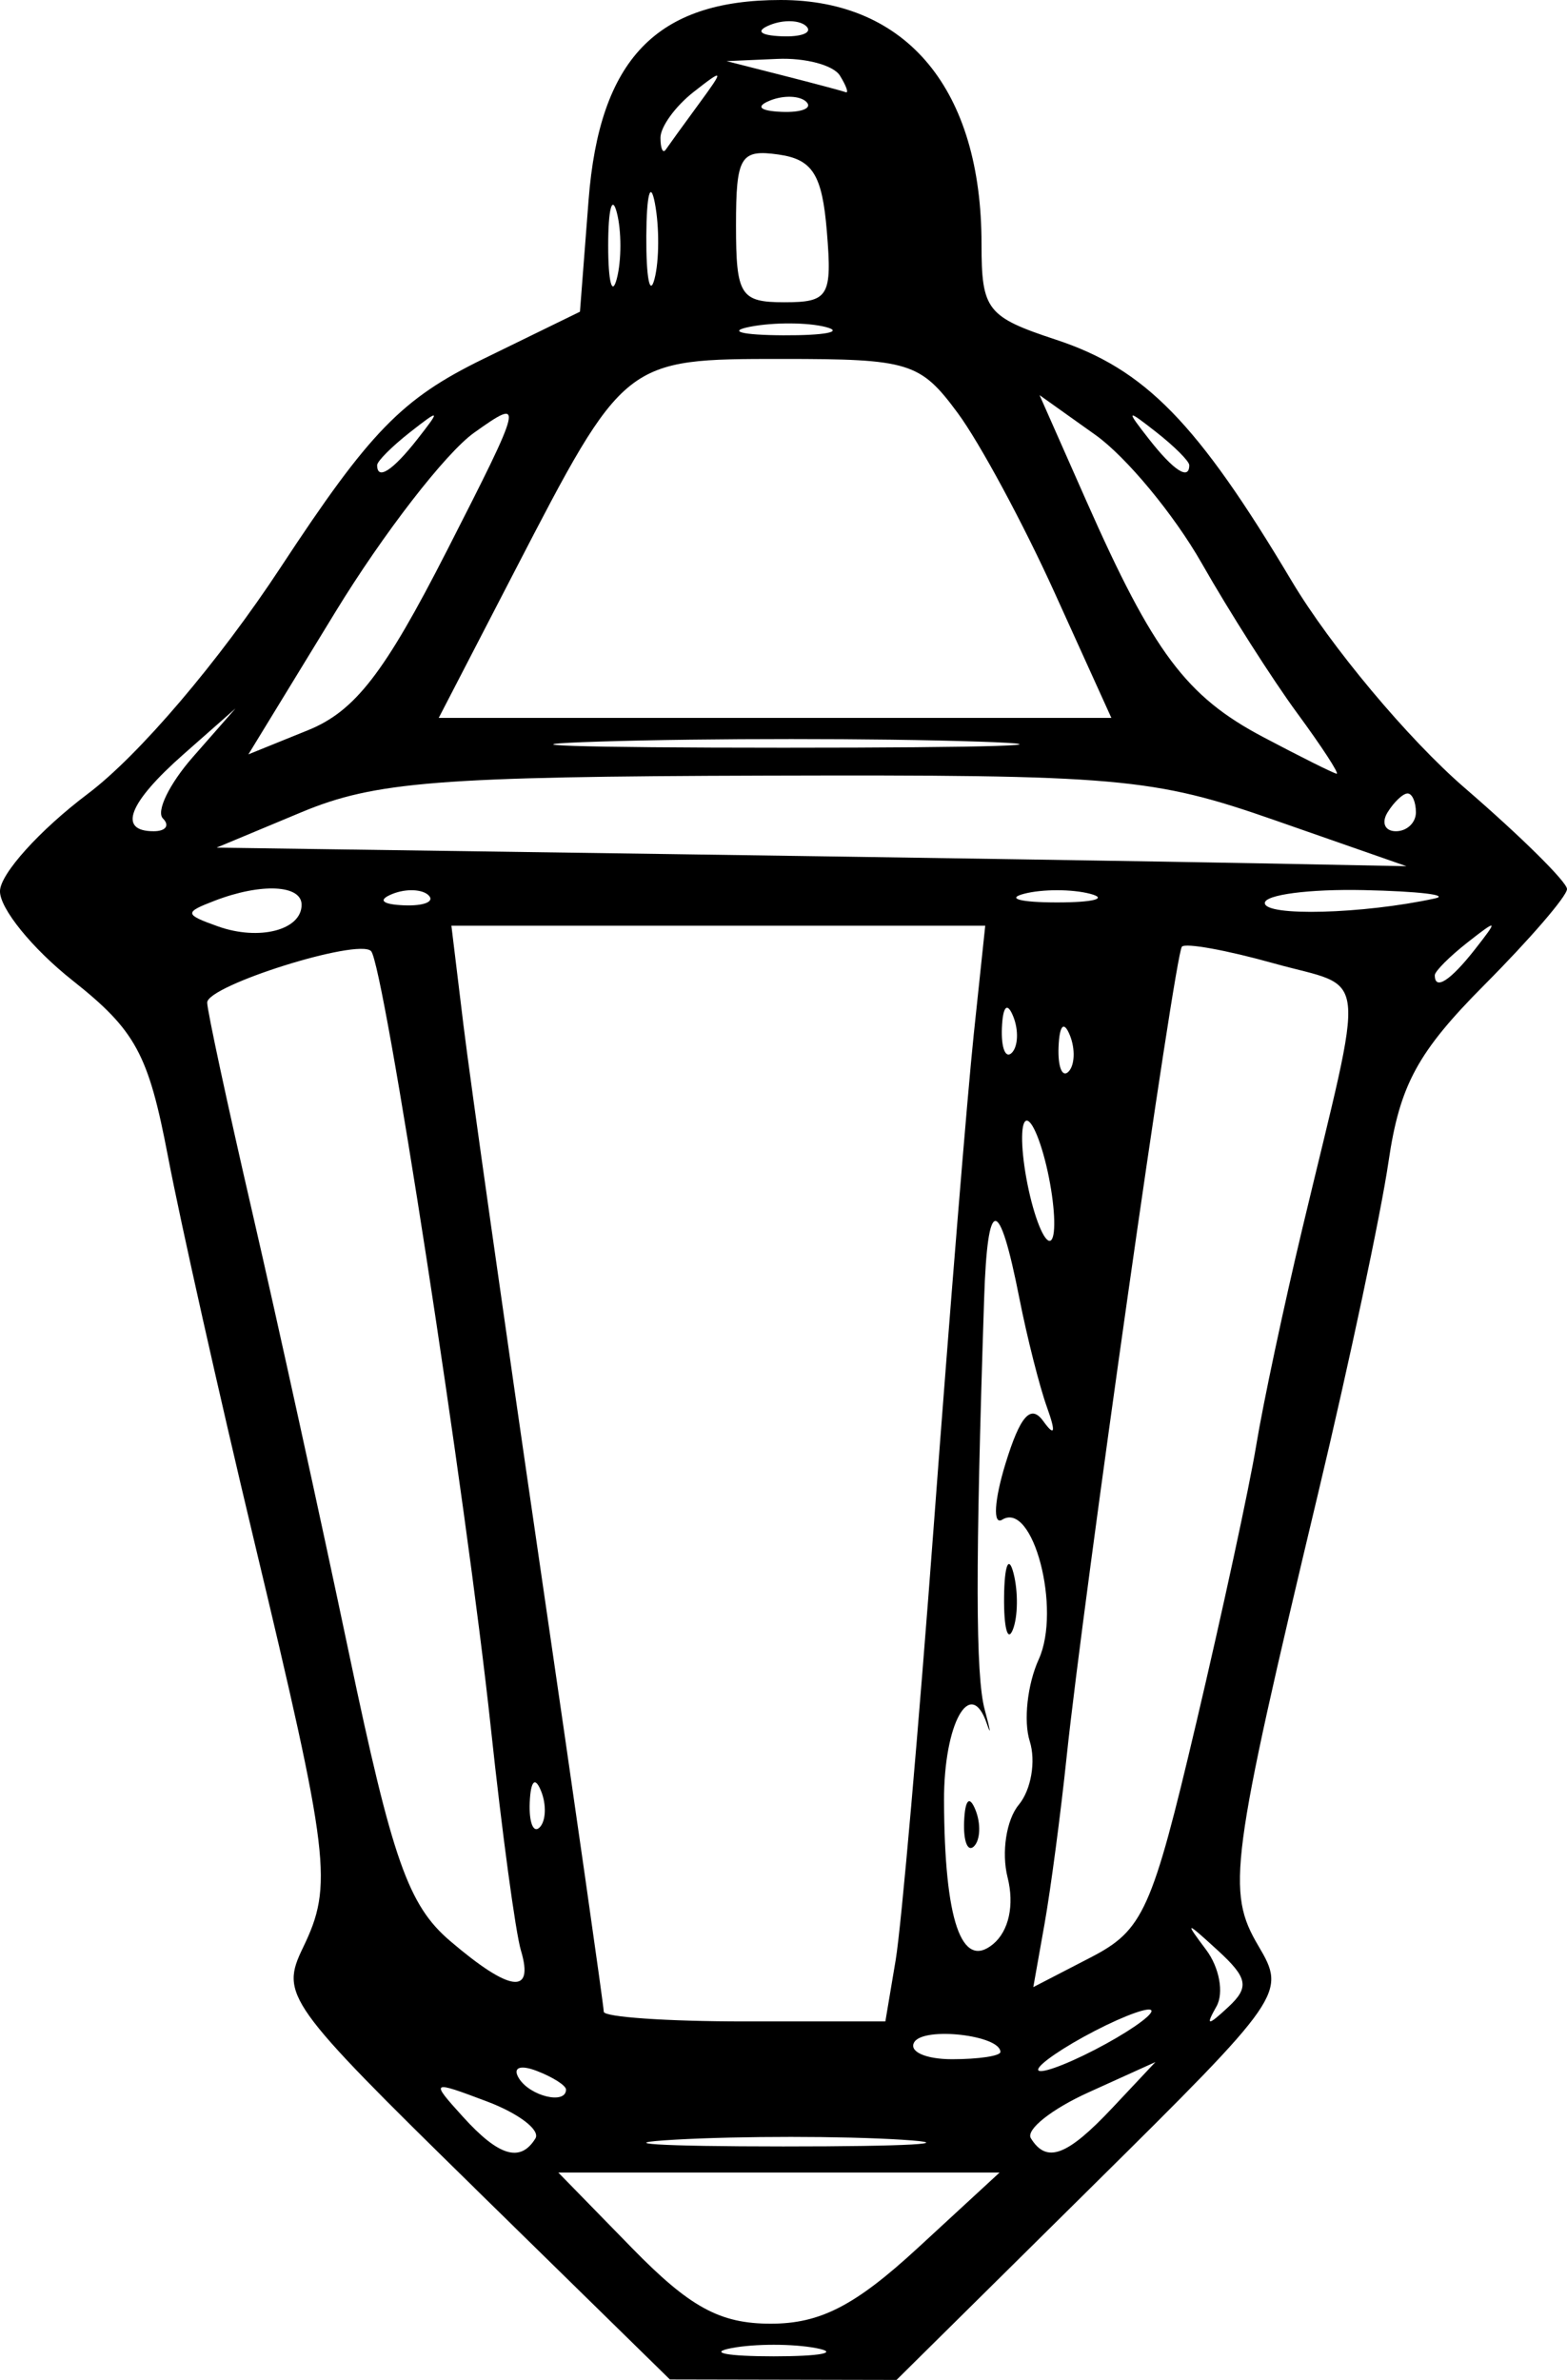 <?xml version="1.0" encoding="UTF-8" standalone="no"?>
<!-- Created with Inkscape (http://www.inkscape.org/) -->

<svg
   xmlns:dc="http://purl.org/dc/elements/1.1/"
   xmlns:cc="http://creativecommons.org/ns#"
   xmlns:rdf="http://www.w3.org/1999/02/22-rdf-syntax-ns#"
   xmlns:svg="http://www.w3.org/2000/svg"
   xmlns="http://www.w3.org/2000/svg"
   xmlns:sodipodi="http://sodipodi.sourceforge.net/DTD/sodipodi-0.dtd"
   xmlns:inkscape="http://www.inkscape.org/namespaces/inkscape"
   version="1.1"
   id="svg2"
   width="82.969"
   height="125.975"
   viewBox="0 0 82.969 125.975"
   sodipodi:docname="f.svg"
   inkscape:version="0.92.4 (5da689c313, 2019-01-14)">
  <defs
     id="defs6" />
  <sodipodi:namedview
     pagecolor="#ffffff"
     bordercolor="#666666"
     borderopacity="1"
     objecttolerance="10"
     gridtolerance="10"
     guidetolerance="10"
     inkscape:pageopacity="0"
     inkscape:pageshadow="2"
     inkscape:window-width="1920"
     inkscape:window-height="1001"
     id="namedview4"
     showgrid="false"
     inkscape:zoom="3.0849673"
     inkscape:cx="20.213447"
     inkscape:cy="49.111771"
     inkscape:window-x="-9"
     inkscape:window-y="-9"
     inkscape:window-maximized="1"
     inkscape:current-layer="svg2" />
  <path
     style="fill:#000000"
     d="m 25.13,115.819 c -9.981,-9.78 -10.296,-10.221 -9.087,-12.725 1.602,-3.316 1.432,-4.728 -2.602,-21.594 -1.841,-7.7 -3.886,-16.823 -4.545,-20.273 -1.038,-5.438 -1.711,-6.68 -5.062,-9.334 -2.126,-1.684 -3.852,-3.811 -3.835,-4.727 C 0.017,46.25 2.109,43.933 4.65,42.018 c 2.711,-2.043 6.932,-7 10.219,-12 C 19.594,22.831 21.269,21.109 25.588,19 l 5.119,-2.5 0.456,-5.901 C 31.739,3.14 34.753,0 41.336,0 c 6.705,0 10.633,4.767 10.633,12.905 0,3.509 0.278,3.867 3.951,5.079 4.708,1.554 7.475,4.388 12.475,12.777 2.052,3.443 6.171,8.366 9.153,10.941 2.982,2.574 5.421,4.985 5.421,5.358 0,0.373 -1.962,2.649 -4.36,5.059 -3.55,3.568 -4.496,5.31 -5.092,9.382 -0.403,2.75 -2.074,10.625 -3.715,17.5 -4.674,19.589 -4.876,21.118 -3.169,24.008 1.474,2.495 1.349,2.675 -8.835,12.749 l -10.329,10.218 -6,-0.012 -6,-0.012 -10.34,-10.131 z m 18.09,8.475 c -1.238,-0.238 -3.263,-0.238 -4.5,0 -1.238,0.238 -0.225,0.433 2.25,0.433 2.475,0 3.487,-0.195 2.25,-0.433 z M 48.585,119 l 4.339,-4 h -11.681 -11.681 l 3.906,4 c 3.059,3.132 4.651,4 7.341,4 2.618,0 4.468,-0.952 7.775,-4 z m -20.237,-5.804 c 0.273,-0.442 -0.877,-1.323 -2.557,-1.957 -2.992,-1.129 -3.018,-1.113 -1.283,0.804 1.897,2.097 3.044,2.441 3.84,1.153 z m 19.41,0.066 c -3.141,-0.198 -8.541,-0.199 -12,-0.004 -3.459,0.196 -0.889,0.358 5.711,0.36 6.6,0.002 9.43,-0.158 6.289,-0.356 z m 11.141,-1.687 2.278,-2.425 -3.55,1.609 c -1.952,0.885 -3.323,1.976 -3.045,2.425 0.833,1.348 1.918,0.944 4.316,-1.609 z m -28.93,-0.968 c 0,-0.216 -0.698,-0.661 -1.552,-0.989 -0.89,-0.341 -1.291,-0.174 -0.941,0.393 0.587,0.95 2.493,1.405 2.493,0.596 z m 31,-4.158 c 0,-0.275 -1.35,0.198 -3,1.051 -1.65,0.853 -3,1.776 -3,2.051 0,0.275 1.35,-0.198 3,-1.051 1.65,-0.853 3,-1.776 3,-2.051 z m -8,2.168 c 0,-0.888 -4.046,-1.352 -4.558,-0.523 -0.308,0.498 0.592,0.906 1.999,0.906 1.407,0 2.559,-0.173 2.559,-0.383 z M 47.424,103.75 c 0.3,-1.788 1.216,-12.25 2.036,-23.25 0.819,-11 1.763,-22.587 2.098,-25.75 L 52.166,49 h -14.133 -14.133 l 0.638,5.25 c 0.351,2.888 2.167,15.707 4.034,28.487 1.868,12.78 3.396,23.468 3.396,23.75 0,0.282 3.355,0.513 7.455,0.513 h 7.455 z m 17.057,-0.507 c -1.713,-1.569 -1.775,-1.573 -0.621,-0.037 0.705,0.938 0.952,2.288 0.549,3 -0.59,1.042 -0.469,1.049 0.621,0.037 1.131,-1.05 1.041,-1.544 -0.549,-3 z m -36.898,0.007 c -0.287,-0.963 -1.003,-6.262 -1.593,-11.776 -1.29,-12.064 -5.669,-40.456 -6.344,-41.131 -0.688,-0.688 -8.676,1.822 -8.676,2.727 0,0.414 1.074,5.405 2.387,11.092 1.313,5.686 3.616,16.189 5.118,23.339 2.305,10.975 3.141,13.35 5.363,15.245 3.164,2.698 4.451,2.872 3.746,0.505 z M 63.322,91.272 C 64.717,85.347 66.155,78.7 66.515,76.5 c 0.361,-2.2 1.462,-7.375 2.448,-11.5 3.376,-14.132 3.546,-12.589 -1.536,-14.012 -2.484,-0.695 -4.666,-1.09 -4.849,-0.876 -0.377,0.44 -5.222,34.489 -6.103,42.888 -0.317,3.025 -0.844,7.004 -1.17,8.842 l -0.594,3.342 3.036,-1.57 c 2.785,-1.44 3.245,-2.459 5.574,-12.342 z m -9.974,8.1 c -0.331,-1.319 -0.065,-3.046 0.592,-3.838 0.657,-0.791 0.918,-2.309 0.581,-3.372 -0.337,-1.063 -0.123,-3.01 0.477,-4.326 1.207,-2.649 -0.298,-8.406 -1.934,-7.395 -0.5,0.309 -0.422,-1.025 0.174,-2.965 0.779,-2.538 1.34,-3.169 2.001,-2.251 0.61,0.846 0.677,0.603 0.199,-0.725 -0.396,-1.1 -1.056,-3.705 -1.467,-5.79 -1.075,-5.448 -1.683,-5.441 -1.863,0.021 -0.467,14.141 -0.458,19.969 0.031,21.769 0.299,1.1 0.349,1.432 0.112,0.738 -0.869,-2.54 -2.28,-0.006 -2.267,4.071 0.021,6.335 0.927,8.985 2.599,7.598 0.835,-0.693 1.134,-2.07 0.766,-3.534 z m -2.3,-2.956 c 0.048,-1.165 0.285,-1.402 0.604,-0.604 0.289,0.722 0.253,1.584 -0.079,1.917 -0.332,0.332 -0.569,-0.258 -0.525,-1.312 z M 53.164,84.5 c 0.02,-1.65 0.244,-2.204 0.498,-1.231 0.254,0.973 0.237,2.323 -0.037,3 C 53.351,86.946 53.144,86.15 53.164,84.5 Z m -24.512,10.313 c -0.319,-0.798 -0.556,-0.561 -0.604,0.604 -0.043,1.054 0.193,1.645 0.525,1.312 0.332,-0.332 0.368,-1.195 0.079,-1.917 z M 55.469,62 c -0.38,-1.729 -0.915,-2.918 -1.19,-2.643 -0.275,0.275 -0.189,1.914 0.19,3.643 0.38,1.729 0.915,2.918 1.19,2.643 0.275,-0.275 0.189,-1.914 -0.19,-3.643 z m 1.183,-7.188 c -0.319,-0.798 -0.556,-0.561 -0.604,0.604 -0.043,1.054 0.193,1.645 0.525,1.312 0.332,-0.332 0.368,-1.195 0.079,-1.917 z m -3,-1 c -0.319,-0.798 -0.556,-0.561 -0.604,0.604 -0.043,1.054 0.193,1.645 0.525,1.312 0.332,-0.332 0.368,-1.195 0.079,-1.917 z M 78.097,50.25 c 1.244,-1.586 1.208,-1.621 -0.378,-0.378 -0.963,0.755 -1.75,1.542 -1.75,1.75 0,0.823 0.821,0.293 2.128,-1.372 z M 15.969,47.893 c 0,-1.059 -2.139,-1.161 -4.595,-0.218 -1.63,0.625 -1.617,0.725 0.168,1.362 2.178,0.776 4.427,0.195 4.427,-1.143 z m 60,-0.335 c 0.825,-0.179 -0.863,-0.379 -3.75,-0.442 -2.888,-0.064 -5.25,0.244 -5.25,0.683 0,0.723 5.213,0.583 9,-0.241 z M 22.698,47.396 c -0.332,-0.332 -1.195,-0.368 -1.917,-0.079 -0.798,0.319 -0.561,0.556 0.604,0.604 1.054,0.043 1.645,-0.193 1.312,-0.525 z m 35.021,-0.085 c -0.963,-0.252 -2.538,-0.252 -3.5,0 -0.963,0.252 -0.175,0.457 1.75,0.457 1.925,0 2.712,-0.206 1.75,-0.457 z m 9.805,-3.885 c -6.487,-2.266 -8.268,-2.422 -27,-2.37 -17.274,0.048 -20.679,0.316 -24.555,1.934 l -4.5,1.878 23.5,0.335 c 12.925,0.184 27.1,0.406 31.5,0.492 l 8,0.156 z M 8.627,43.324 c -0.372,-0.372 0.341,-1.834 1.583,-3.25 l 2.259,-2.574 -2.75,2.424 c -2.918,2.572 -3.502,4.076 -1.583,4.076 0.642,0 0.863,-0.304 0.491,-0.676 z M 74.969,43 c 0,-0.55 -0.198,-1 -0.441,-1 -0.243,0 -0.719,0.45 -1.059,1 -0.34,0.55 -0.141,1 0.441,1 0.582,0 1.059,-0.45 1.059,-1 z m -6.285,-5.25 c -1.313,-1.788 -3.588,-5.358 -5.055,-7.935 -1.467,-2.577 -3.999,-5.633 -5.627,-6.792 l -2.96,-2.108 2.473,5.591 c 3.55,8.027 5.291,10.354 9.354,12.502 1.98,1.047 3.736,1.923 3.901,1.947 0.165,0.024 -0.773,-1.418 -2.086,-3.206 z M 23.656,29.163 c 4.08,-7.999 4.117,-8.159 1.449,-6.26 -1.506,1.072 -4.811,5.342 -7.345,9.488 l -4.607,7.539 3.157,-1.279 c 2.487,-1.007 4.046,-3.022 7.345,-9.488 z m 28.116,10.092 c -5.333,-0.179 -14.333,-0.18 -20,-0.002 -5.667,0.179 -1.303,0.325 9.697,0.326 11,8.84e-4 15.636,-0.145 10.303,-0.325 z m 4.061,-7.895 c -1.656,-3.652 -3.962,-7.927 -5.125,-9.5 C 48.724,19.177 48.151,19 41.436,19 c -8.377,0 -8.368,-0.008 -14.195,11.25 L 23.23,38 h 17.807 17.807 z M 22.097,23.25 c 1.244,-1.586 1.208,-1.621 -0.378,-0.378 -0.963,0.755 -1.75,1.542 -1.75,1.75 0,0.823 0.821,0.293 2.128,-1.372 z m 40.872,1.372 c 0,-0.208 -0.787,-0.995 -1.75,-1.75 -1.586,-1.244 -1.621,-1.209 -0.378,0.378 1.306,1.666 2.128,2.195 2.128,1.372 z M 43.731,17.313 c -0.956,-0.25 -2.756,-0.259 -4,-0.02 -1.244,0.239 -0.462,0.444 1.738,0.455 2.2,0.011 3.218,-0.185 2.262,-0.435 z M 32.659,11.25 c -0.252,-0.963 -0.457,-0.175 -0.457,1.75 0,1.925 0.206,2.712 0.457,1.75 0.252,-0.963 0.252,-2.538 0,-3.5 z m 2.018,-0.488 C 34.437,9.518 34.232,10.3 34.221,12.5 c -0.011,2.2 0.185,3.218 0.435,2.262 0.25,-0.956 0.259,-2.756 0.02,-4 z M 43.78,12.25 c -0.249,-3.012 -0.753,-3.813 -2.56,-4.07 -2.017,-0.286 -2.25,0.102 -2.25,3.75 0,3.7 0.233,4.07 2.56,4.07 2.347,0 2.535,-0.312 2.25,-3.75 z m -6.777,-6.75 c 1.357,-1.85 1.336,-1.897 -0.283,-0.628 -0.963,0.755 -1.75,1.842 -1.75,2.417 0,0.574 0.127,0.857 0.283,0.628 0.156,-0.229 0.943,-1.317 1.75,-2.417 z m 5.696,-0.104 c -0.332,-0.332 -1.195,-0.368 -1.917,-0.079 -0.798,0.319 -0.561,0.556 0.604,0.604 1.054,0.043 1.645,-0.193 1.312,-0.525 z m 1.771,-1.396 c -0.34,-0.55 -1.829,-0.947 -3.309,-0.882 l -2.691,0.118 3,0.763 c 1.65,0.42 3.139,0.817 3.309,0.882 0.17,0.065 0.031,-0.332 -0.309,-0.882 z m -1.771,-2.604 c -0.332,-0.332 -1.195,-0.368 -1.917,-0.079 -0.798,0.319 -0.561,0.556 0.604,0.604 1.054,0.043 1.645,-0.193 1.312,-0.525 z"
     id="path817"
     inkscape:connector-curvature="0" />
</svg>
